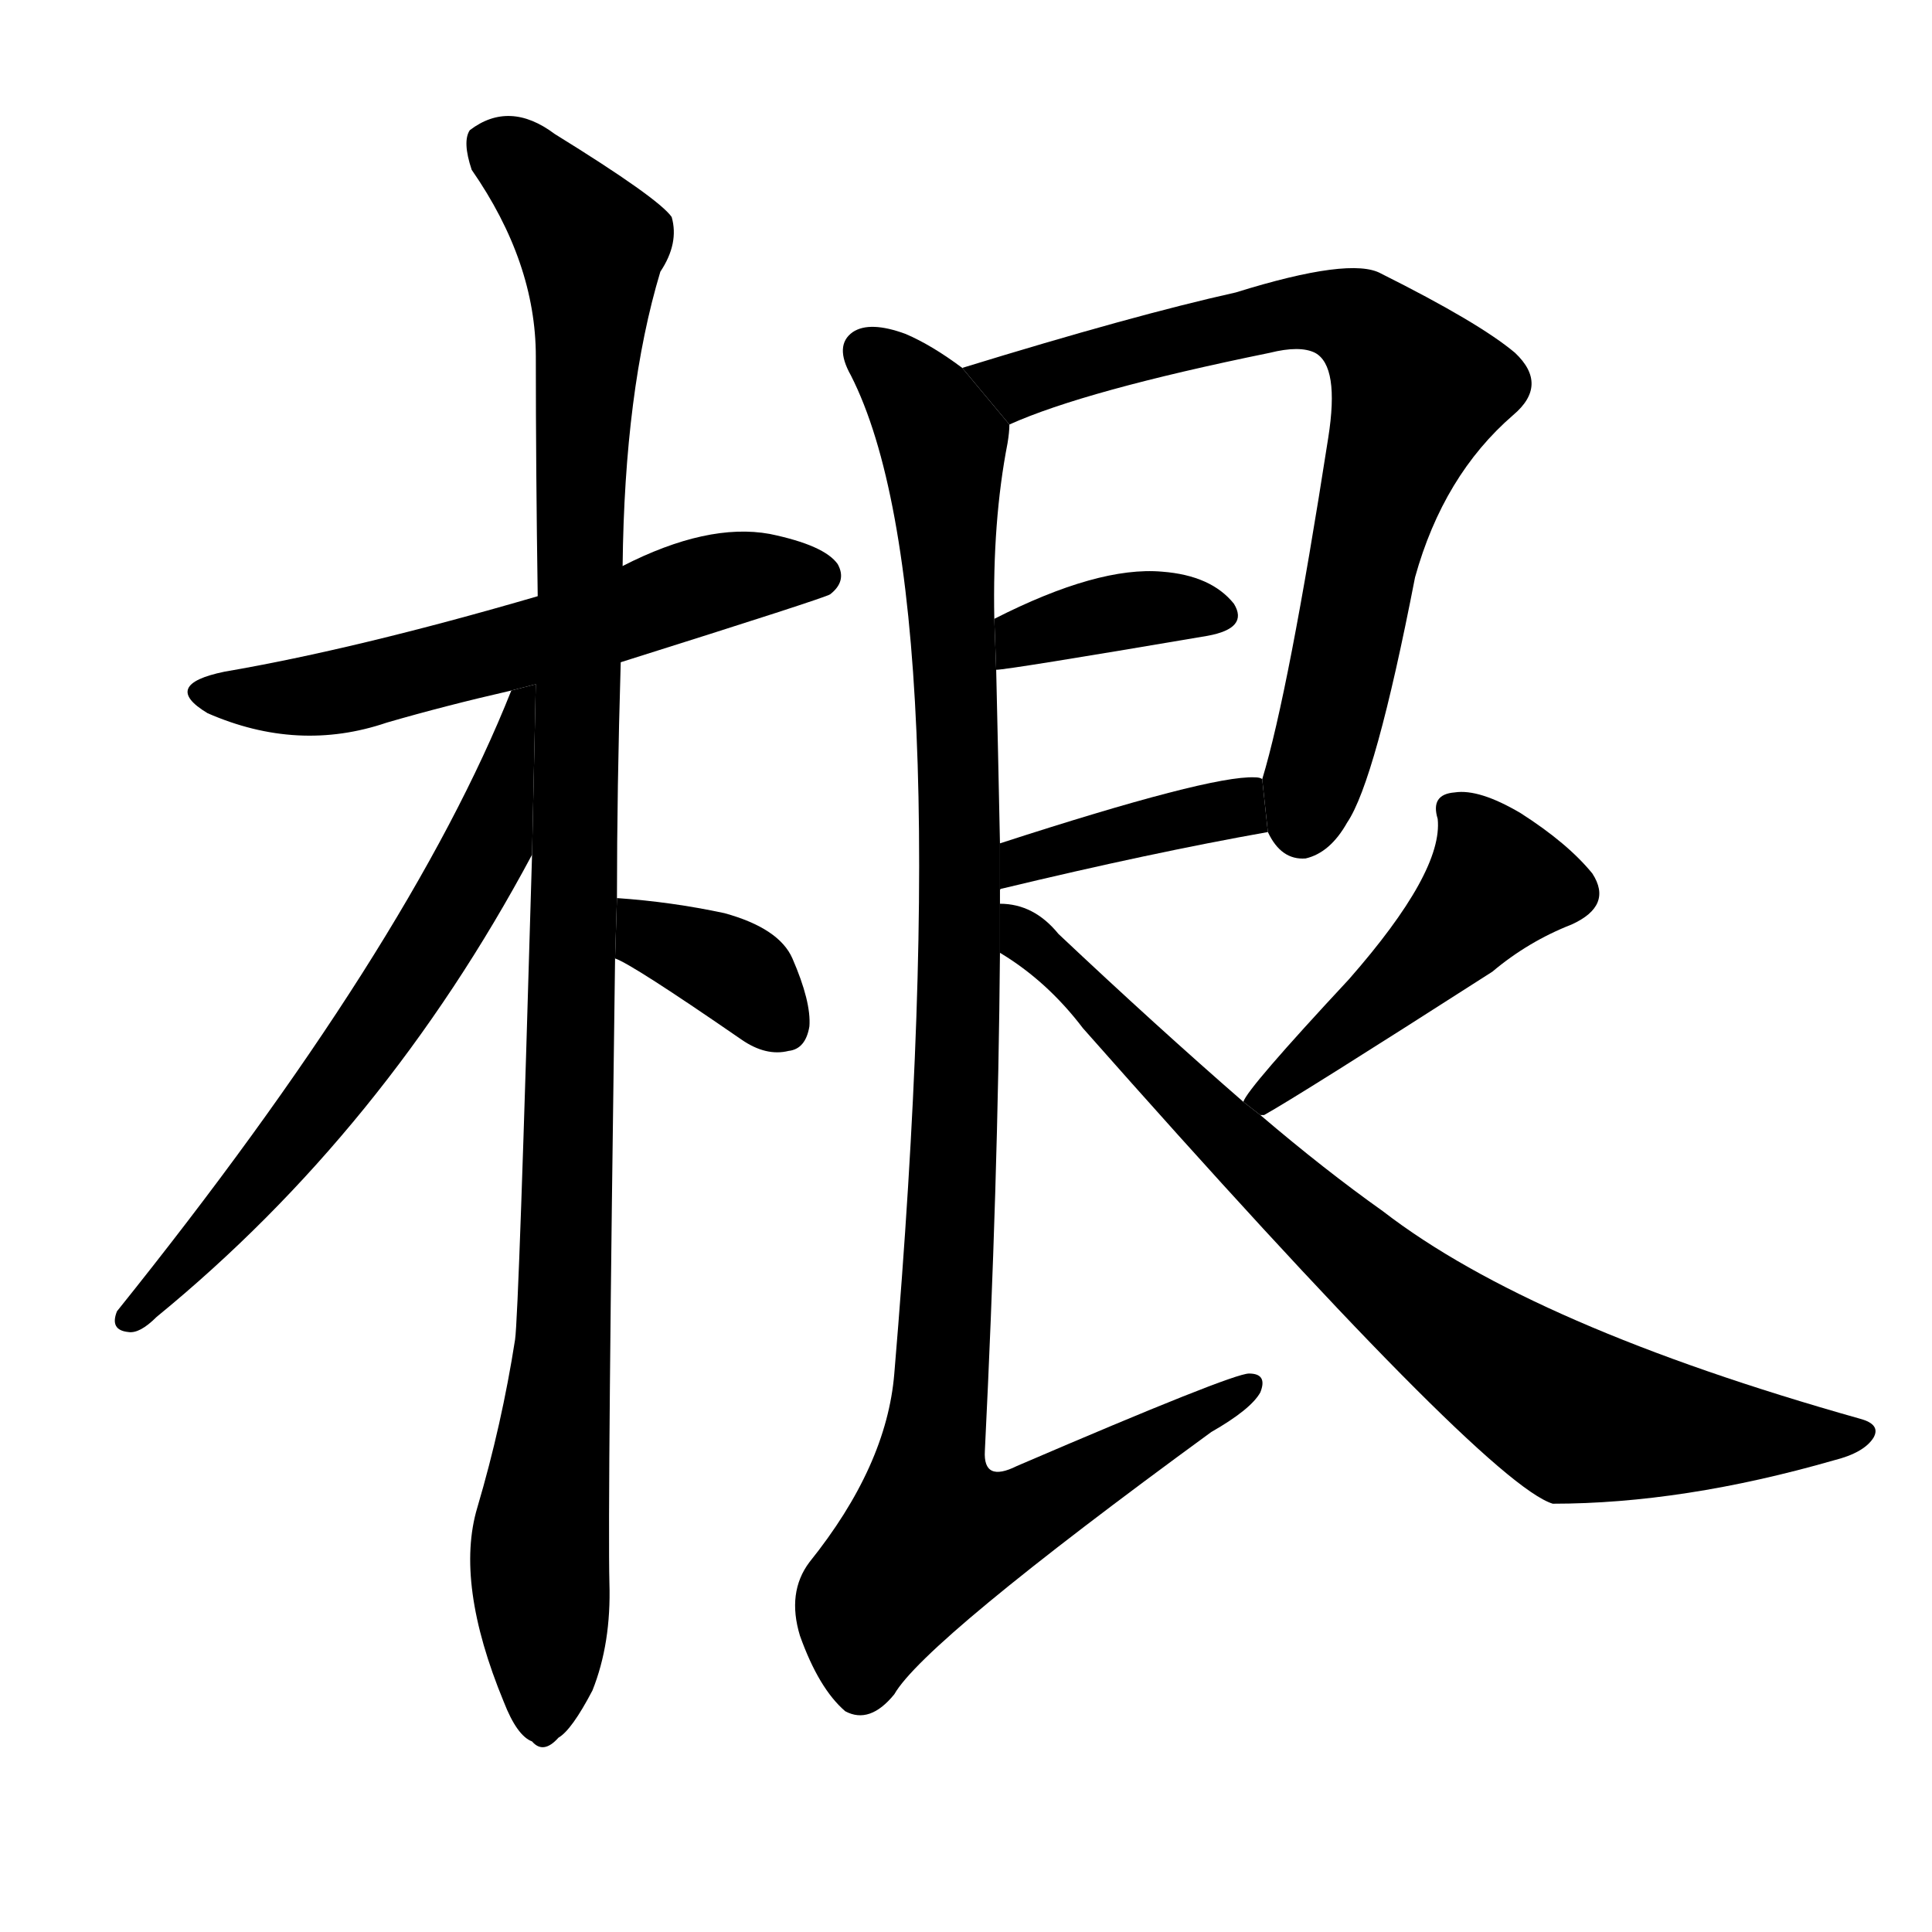 <!-- u6839_gen1_root_based_on_foundation -->
<!-- 6839 -->
<!-- 6839 -->
<!-- 6839 -->
<svg viewBox="0 0 1024 1024">
  <g transform="scale(1, -1) translate(0, -900)">
    <path d="M 329 549 Q 437 583 440 585 Q 449 592 444 601 Q 437 611 408 617 Q 375 623 330 600 L 285 584 Q 189 556 119 544 Q 85 537 110 522 Q 158 501 205 517 Q 236 526 271 534 L 329 549 Z"></path>
    <path d="M 327 424 Q 327 482 329 549 L 330 600 Q 331 693 350 756 Q 360 771 356 785 Q 349 795 294 829 Q 270 847 249 831 Q 245 825 250 810 Q 284 761 284 711 Q 284 651 285 584 L 282 447 Q 275 204 273 190 Q 266 145 253 101 Q 241 61 267 -2 Q 274 -20 282 -23 Q 288 -30 296 -21 Q 303 -17 314 4 Q 324 29 323 61 Q 322 101 326 392 L 327 424 Z"></path>
    <path d="M 271 534 Q 217 398 62 205 Q 58 195 68 194 Q 74 193 83 202 Q 204 301 282 447 L 283.979 537.357 L 271 534 Z"></path>
    <path d="M 326 392 Q 335 389 393 349 Q 406 340 418 343 Q 427 344 429 356 Q 430 369 420 392 Q 413 408 384 416 Q 356 422 327 424 L 326 392 Z"></path>
    <path d="M 672 459 Q 679 444 692 445 Q 705 448 714 464 Q 729 486 750 594 Q 765 648 802 680 Q 821 696 803 713 Q 784 729 732 755 Q 716 764 655 745 Q 601 733 510 705 L 535 675 Q 575 693 673 713 Q 689 717 697 713 Q 710 706 704 668 Q 683 533 669 487 L 672 459 Z"></path>
    <path d="M 528 545 Q 534 545 640 563 Q 662 567 654 580 Q 642 595 616 597 Q 582 600 527 572 L 528 545 Z"></path>
    <path d="M 530 428 Q 530 429 531 429 Q 610 448 672 459 L 669 487 Q 668 488 665 488 Q 641 489 530 453 L 530 428 Z"></path>
    <path d="M 530 421 Q 530 425 530 428 L 530 453 Q 529 502 528 545 L 527 572 Q 526 624 534 665 Q 535 671 535 675 L 510 705 Q 494 717 480 723 Q 461 730 452 724 Q 442 717 451 701 Q 509 587 474 172 Q 470 123 429 72 Q 417 56 424 33 Q 434 5 448 -7 Q 461 -14 474 2 Q 490 30 642 141 Q 663 153 668 162 Q 672 172 662 172 Q 653 172 539 123 Q 521 114 522 131 Q 529 273 530 395 L 530 421 Z"></path>
    <path d="M 668 309 Q 669 309 670 309 Q 688 319 791 385 Q 810 401 833 410 Q 855 420 844 437 Q 831 453 806 469 Q 784 482 771 480 Q 758 479 762 466 Q 765 438 715 381 Q 661 323 659 316 L 668 309 Z"></path>
    <path d="M 659 316 Q 613 356 561 405 Q 548 421 530 421 L 530 395 Q 555 380 574 355 Q 787 114 823 103 Q 892 103 972 126 Q 988 130 993 138 Q 997 145 986 148 Q 812 197 733 258 Q 702 280 668 309 L 659 316 Z"></path>
  </g>
</svg>
